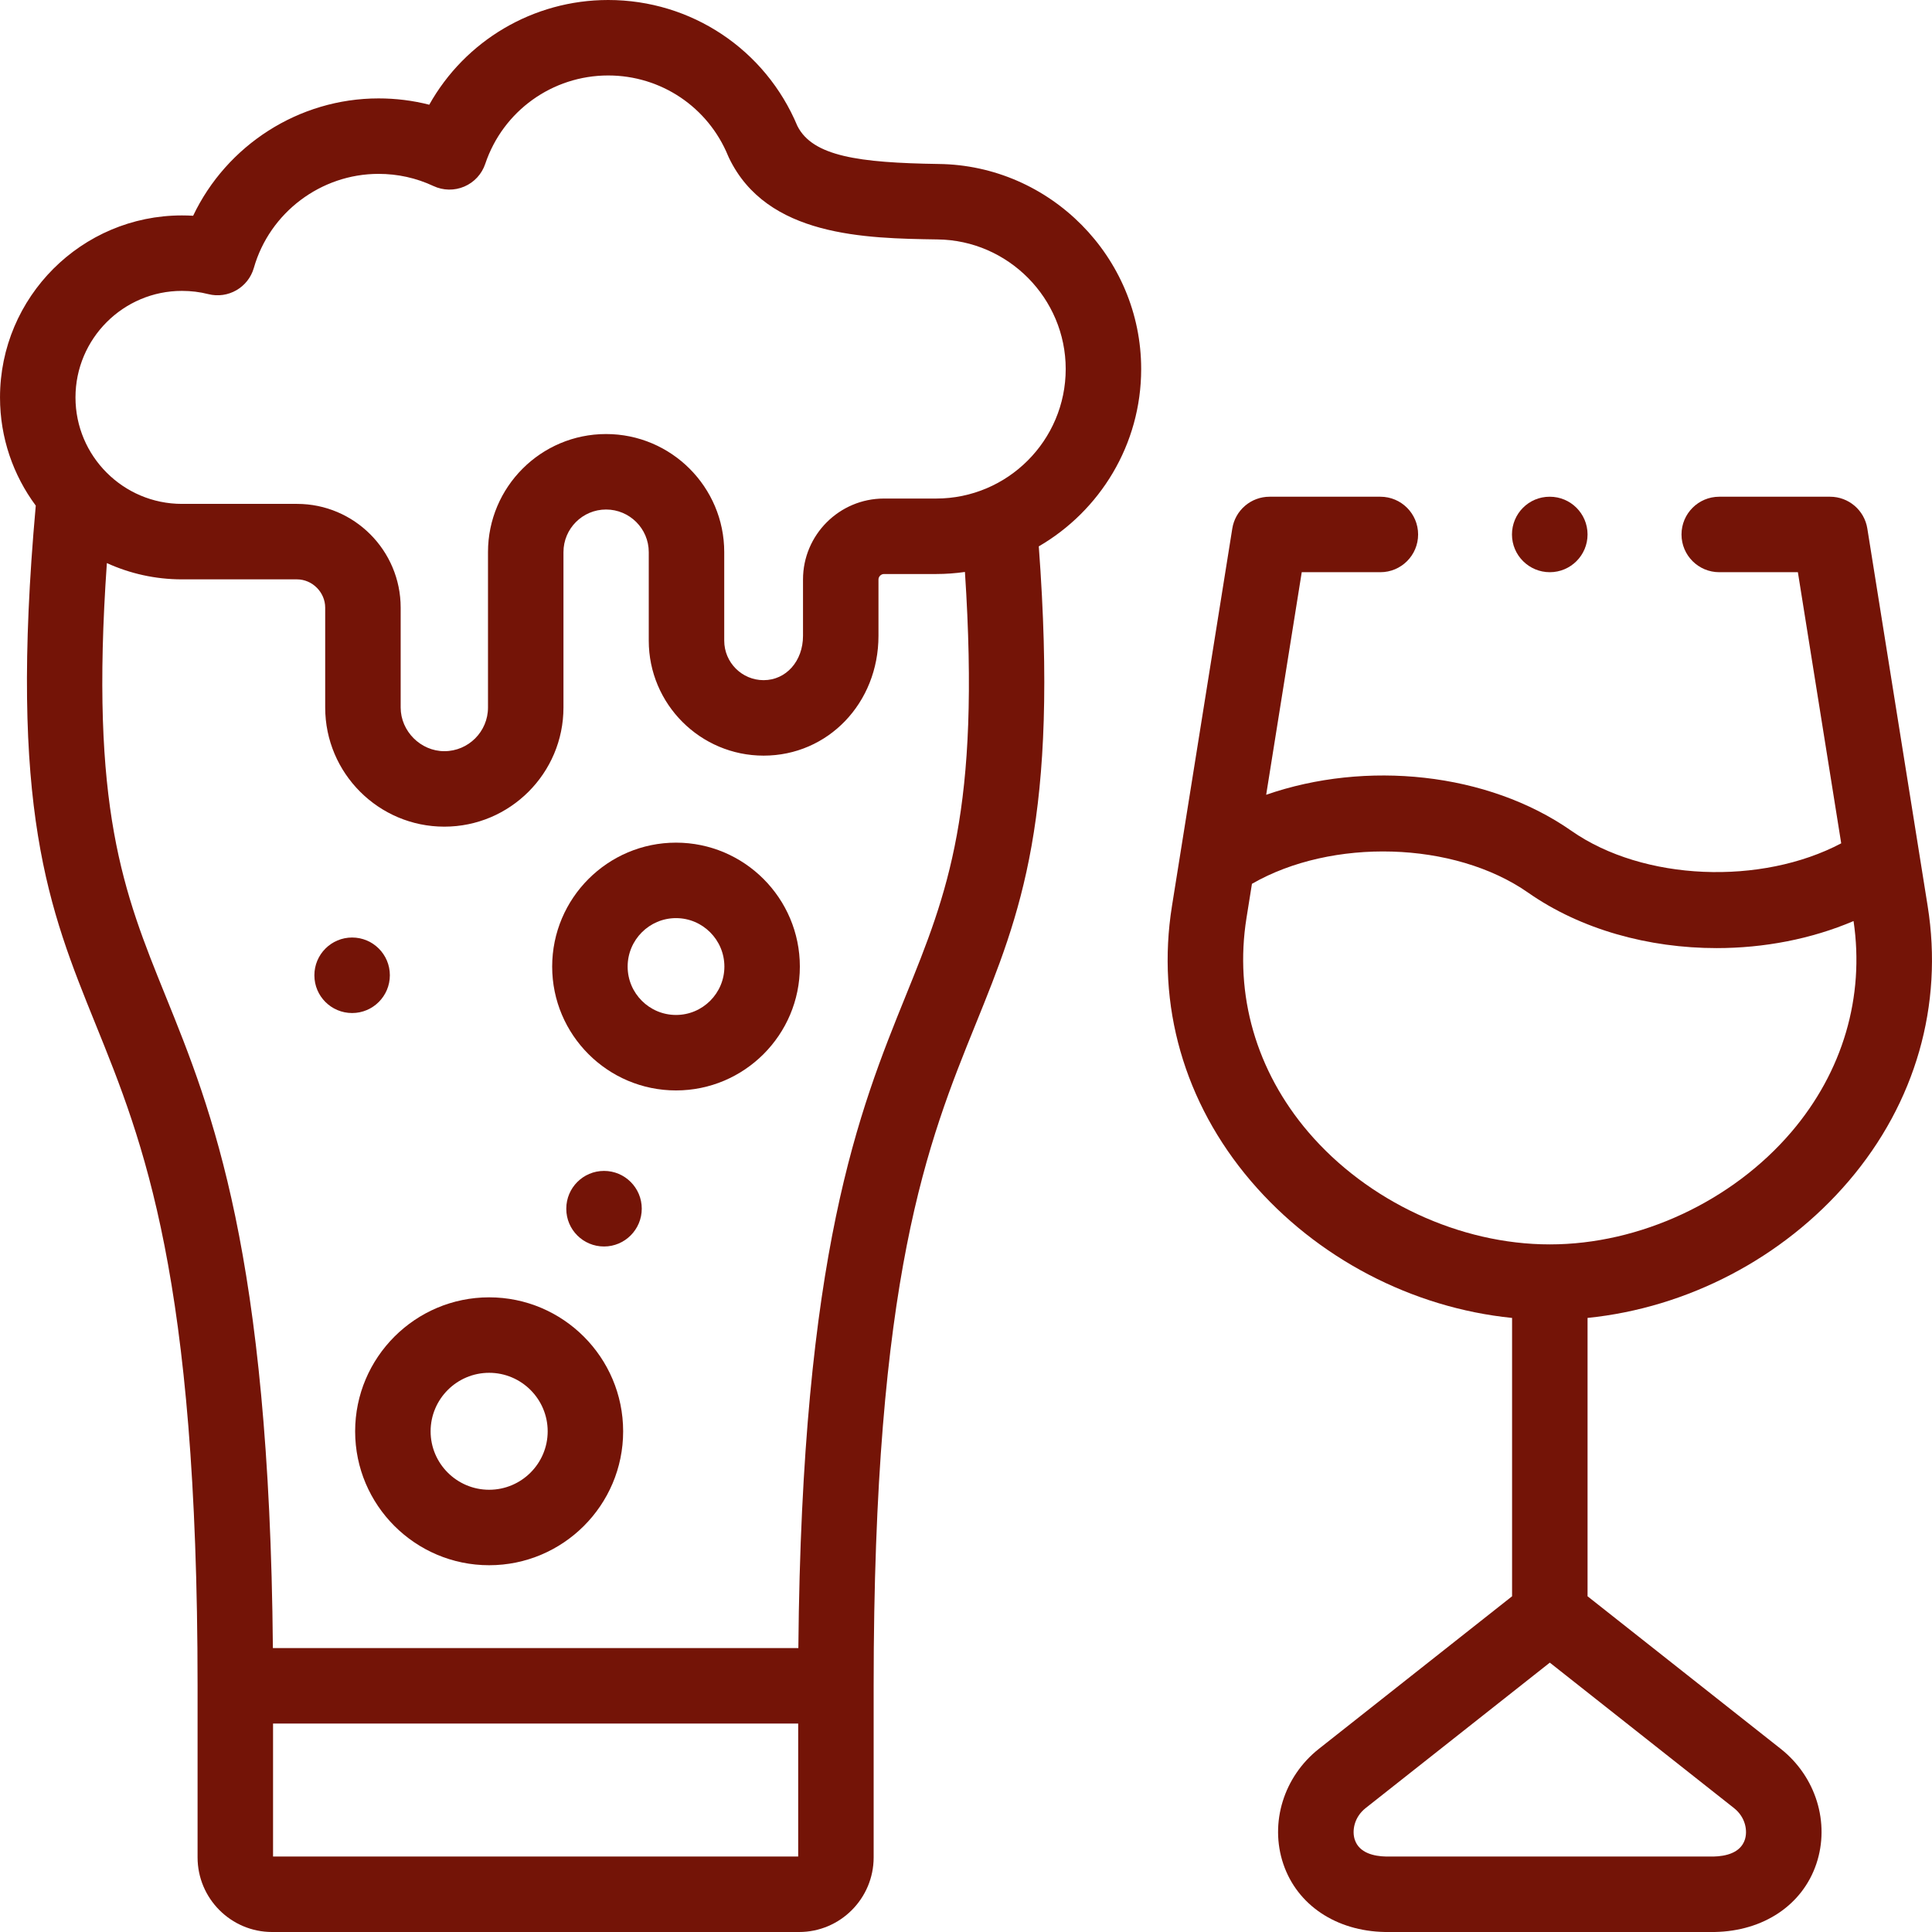 <svg id="Capa_1" enable-background="new 0 0 512 512" height="512" viewBox="0 0 512 512" width="512" xmlns="http://www.w3.org/2000/svg" style="fill:#741407"><g><path d="m248.696 43.455c-21.086-.32-33.329-2.029-37.383-10.08-8.49-20.286-28.131-33.375-50.135-33.375-19.942 0-37.938 10.823-47.421 27.75-4.36-1.112-8.854-1.672-13.439-1.672-21.146 0-40.255 12.427-49.134 31.099-.984-.059-1.975-.088-2.968-.088-26.584 0-48.212 21.64-48.212 48.238 0 10.729 3.526 20.648 9.476 28.666-7.222 80.446 3.478 106.875 15.836 137.396 12.677 31.306 27.044 66.787 27.044 175.365v45.467c0 10.906 8.86 19.779 19.752 19.779h139.665c10.891 0 19.751-8.873 19.751-19.779v-45.467c0-108.586 14.368-144.066 27.045-175.369 11.821-29.194 22.079-54.528 16.716-126.593 16.206-9.414 27.135-26.952 27.135-47.004.001-29.648-24.123-54.022-53.728-54.333zm-37.167 448.545h-139.168v-35.246h139.168zm28.507-228.122c-12.316 30.414-27.553 68.044-28.463 172.876h-139.255c-.91-104.824-16.146-142.456-28.462-172.871-11.12-27.461-20.084-49.601-15.534-114.66 6.07 2.762 12.803 4.314 19.896 4.314h30.501c4.045 0 7.462 3.43 7.462 7.49v26.475c0 17.408 14.163 31.571 31.571 31.571 17.409 0 31.572-14.163 31.572-31.571v-41.187c0-6.225 5.064-11.288 11.289-11.288 6.24 0 11.316 5.063 11.316 11.288v23.471c0 16.799 13.654 30.466 30.438 30.466 17.067 0 30.438-13.942 30.438-31.741v-14.938c0-.773.679-1.452 1.452-1.452h13.833c2.59 0 5.134-.194 7.627-.546 4.176 63.253-4.659 85.084-15.681 112.303zm8.054-131.758h-13.833c-11.829 0-21.452 9.623-21.452 21.452v14.938c0 6.693-4.487 11.741-10.438 11.741-5.756 0-10.438-4.695-10.438-10.466v-23.471c0-17.252-14.049-31.288-31.316-31.288-17.253 0-31.289 14.036-31.289 31.288v41.187c0 6.381-5.191 11.571-11.572 11.571-6.272 0-11.571-5.299-11.571-11.571v-26.475c0-15.158-12.319-27.49-27.462-27.49h-30.502c-15.556 0-28.212-12.655-28.212-28.21 0-15.57 12.656-28.238 28.212-28.238 2.405 0 4.75.287 6.971.853 5.24 1.335 10.599-1.741 12.085-6.945 4.188-14.671 17.777-24.918 33.046-24.918 5.084 0 9.981 1.085 14.558 3.226 2.582 1.207 5.556 1.257 8.175.133 2.62-1.122 4.636-3.309 5.542-6.011 4.699-14.012 17.794-23.426 32.584-23.426 13.978 0 26.448 8.36 31.77 21.299.072.176.149.351.232.522 10.05 20.945 36.152 21.342 55.258 21.632 18.74.197 33.986 15.6 33.986 34.334.001 18.932-15.402 34.333-34.334 34.333z"/><path d="m179.15 223.31c-18.097 0-32.819 14.735-32.819 32.847 0 18.096 14.723 32.818 32.819 32.818s32.819-14.723 32.819-32.818c0-18.112-14.722-32.847-32.819-32.847zm0 45.665c-7.068 0-12.819-5.75-12.819-12.818 0-7.084 5.751-12.847 12.819-12.847s12.819 5.763 12.819 12.847c0 7.068-5.75 12.818-12.819 12.818z"/><path d="m103.316 258.452c0-5.522-4.478-10-10-10s-10 4.478-10 10v.028c0 5.522 4.478 9.985 10 9.985s10-4.49 10-10.013z"/><path d="m160.073 310.303c-5.522 0-10 4.478-10 10v.057c0 5.522 4.478 9.972 10 9.972s10-4.506 10-10.028-4.478-10.001-10-10.001z"/><path d="m129.629 343.808c-19.582 0-35.513 15.931-35.513 35.512 0 19.565 15.931 35.482 35.513 35.482 19.581 0 35.512-15.917 35.512-35.482-.001-19.582-15.931-35.512-35.512-35.512zm0 50.994c-8.554 0-15.513-6.945-15.513-15.482 0-8.553 6.959-15.512 15.513-15.512 8.553 0 15.512 6.959 15.512 15.512-.001 8.536-6.96 15.482-15.512 15.482z"/><path d="m510.847 240.093-15.987-100.032c-.775-4.853-4.961-8.422-9.875-8.422h-29.367c-5.522 0-10 4.478-10 10s4.478 10 10 10h20.839l11.483 71.851c-21.133 11.165-52.362 10.068-71.493-3.308-22.257-15.56-54.533-18.736-80.899-9.555l9.427-58.988h20.839c5.522 0 10-4.478 10-10s-4.478-10-10-10h-29.367c-4.914 0-9.1 3.569-9.875 8.422l-15.986 100.03c-4.204 26.272 3.218 52.154 20.898 72.878 17.483 20.491 42.813 33.628 69.232 36.295v73.766l-51.188 40.421c-9.316 7.352-13.111 19.608-9.443 30.498 3.671 10.897 13.992 17.813 26.936 18.049.062.001.122.002.183.002h87.024c.061 0 .122-.001.183-.002 12.943-.235 23.265-7.151 26.936-18.049 3.668-10.89-.127-23.146-9.44-30.495l-51.189-40.424v-73.768c26.422-2.67 51.751-15.807 69.231-36.294 17.68-20.723 25.102-46.605 20.898-72.875zm-51.333 239.059c3.101 2.446 3.665 6.076 2.878 8.412-1.189 3.532-5.132 4.365-8.265 4.436h-86.823c-3.133-.07-7.075-.903-8.265-4.436-.787-2.336-.223-5.966 2.881-8.415l48.796-38.532zm15.219-179.165c-15.681 18.378-40.187 29.789-63.979 29.789-.028 0-.057 0-.085 0-23.781 0-48.29-11.412-63.97-29.789-13.816-16.193-19.628-36.343-16.364-56.738l1.443-9.028c21.119-12.172 53.554-11.391 73.209 2.351 14.001 9.789 31.969 14.684 49.938 14.684 12.547 0 25.089-2.395 36.286-7.168 2.971 20.107-2.851 39.928-16.478 55.899z"/><path d="m410.717 151.639c5.522 0 10-4.478 10-10s-4.478-10-10-10h-.057c-5.522 0-9.972 4.478-9.972 10s4.506 10 10.029 10z"/></g></svg>